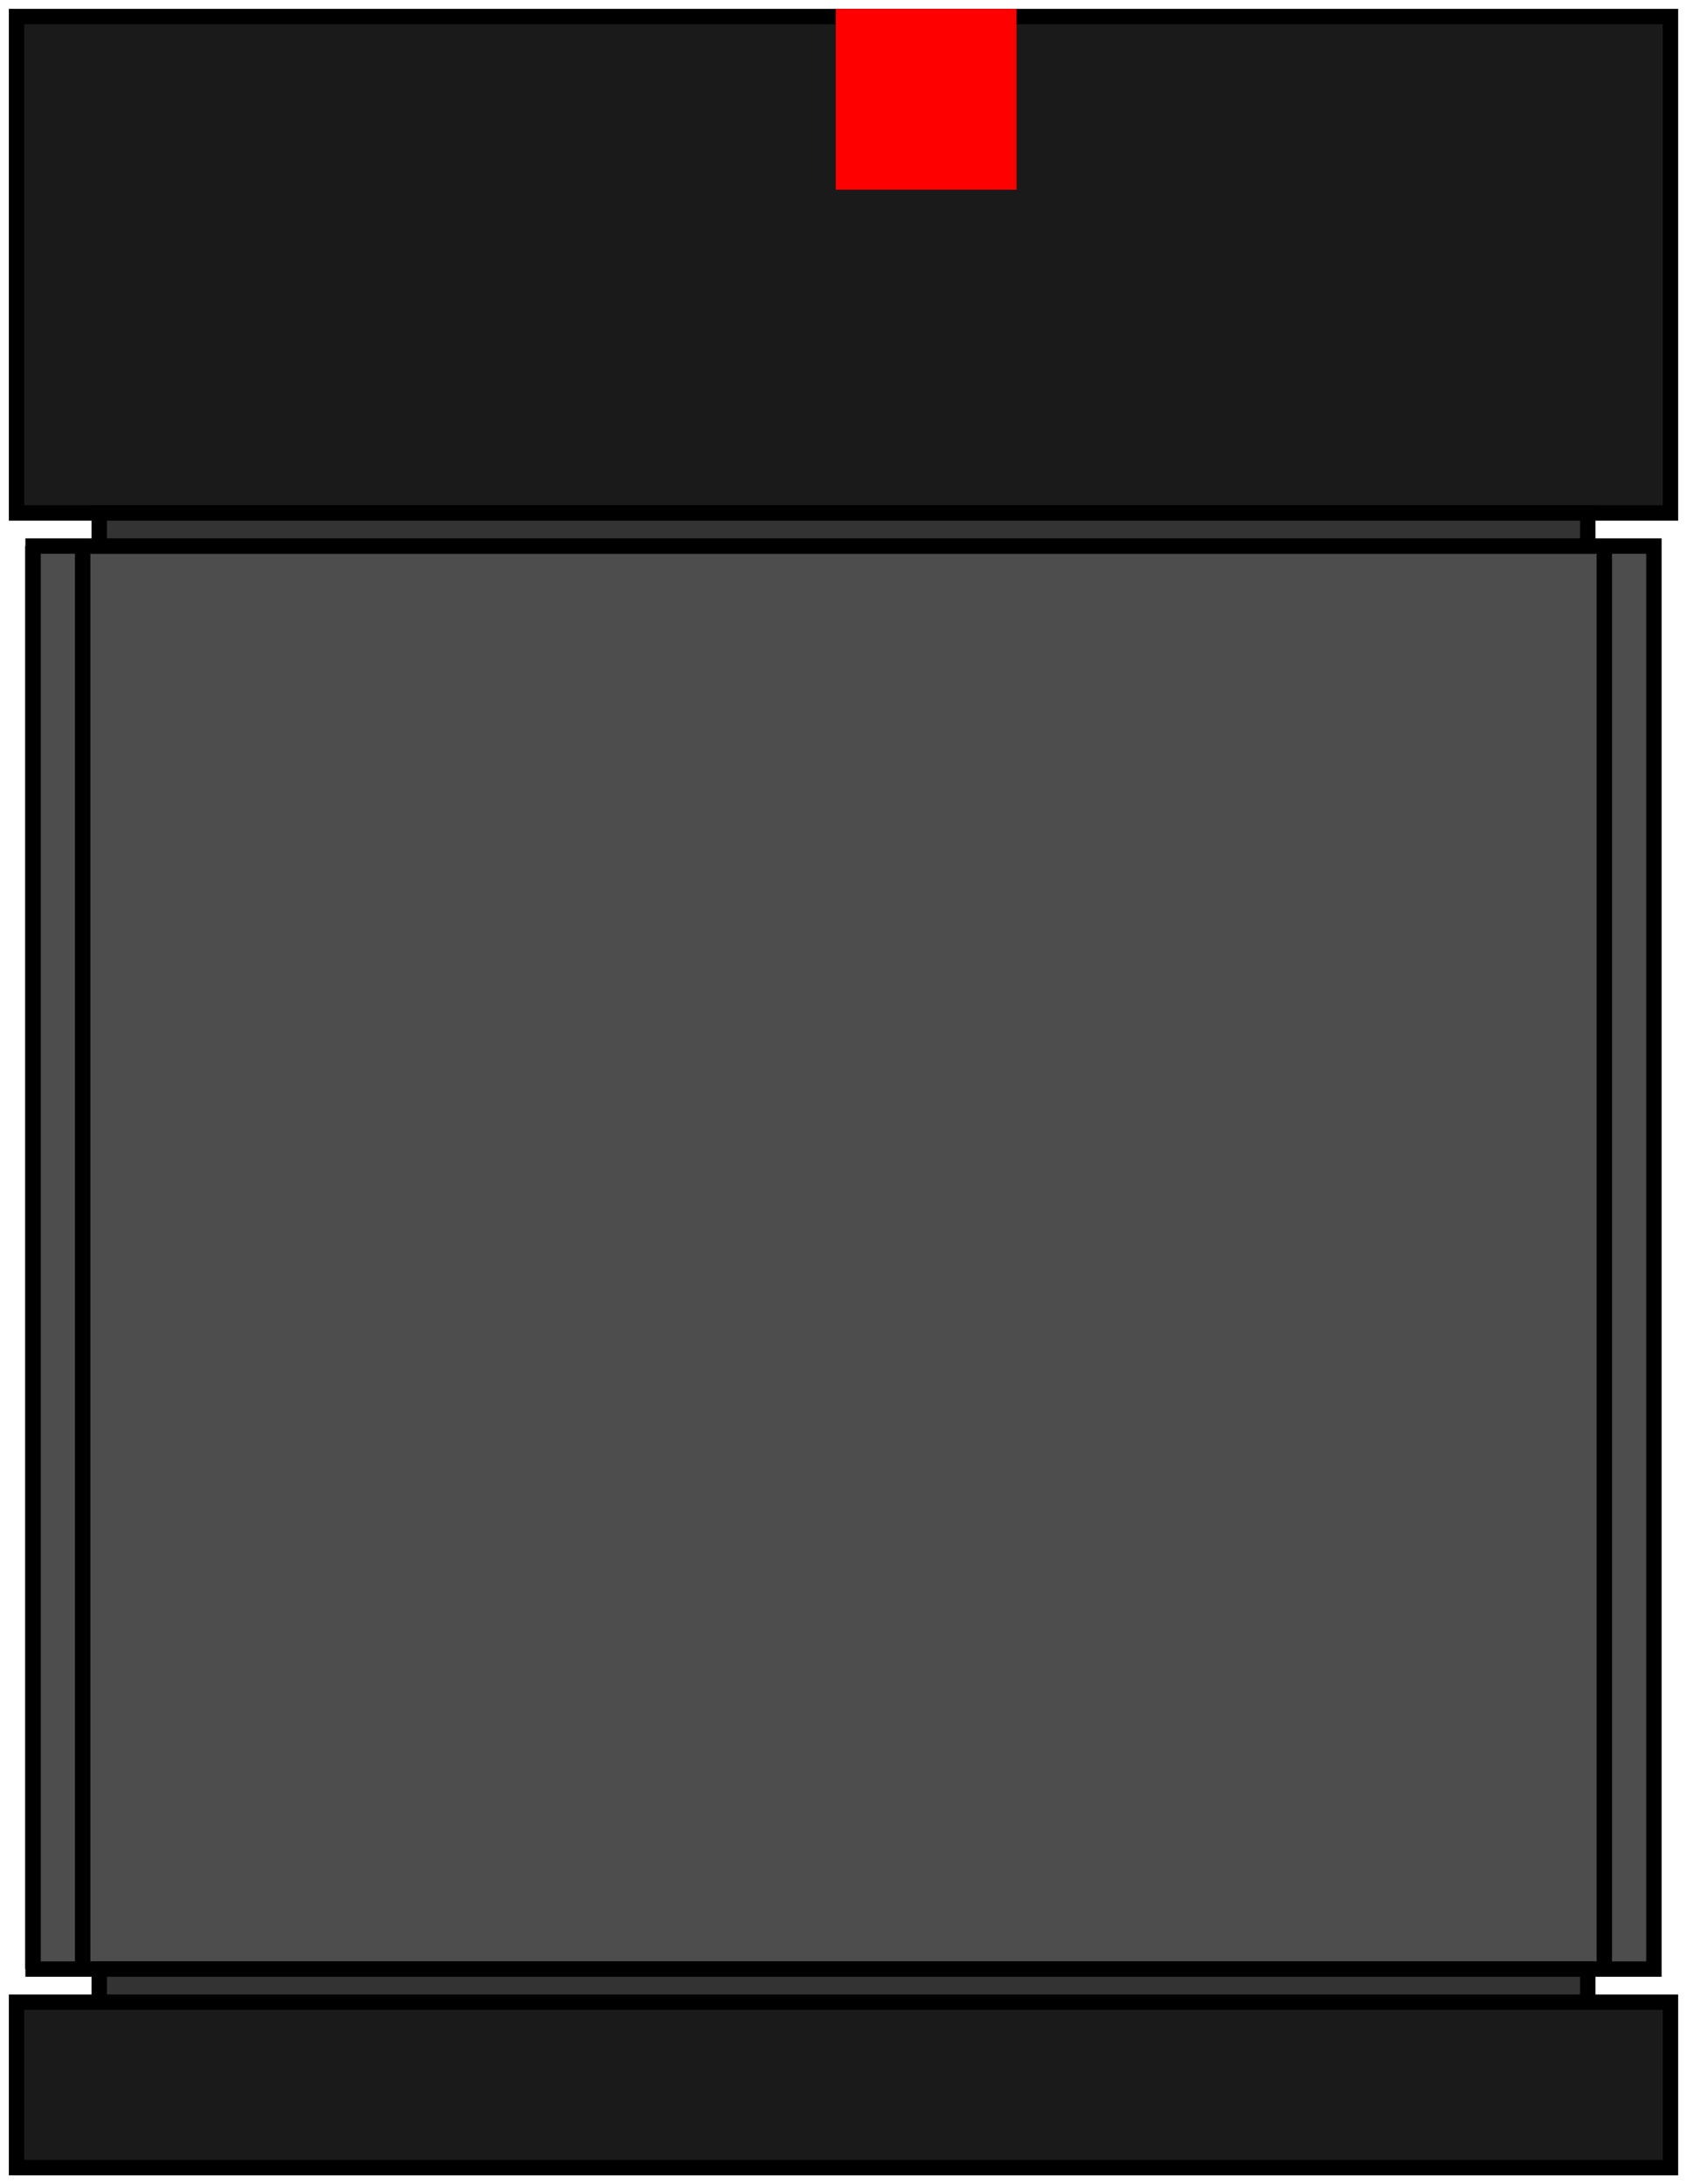 <?xml version="1.0" encoding="UTF-8" standalone="no"?>
<svg
   xmlns:dc="http://purl.org/dc/elements/1.1/"
   xmlns:cc="http://creativecommons.org/ns#"
   xmlns:rdf="http://www.w3.org/1999/02/22-rdf-syntax-ns#"
   xmlns:svg="http://www.w3.org/2000/svg"
   xmlns="http://www.w3.org/2000/svg"
   xmlns:sodipodi="http://sodipodi.sourceforge.net/DTD/sodipodi-0.dtd"
   xmlns:inkscape="http://www.inkscape.org/namespaces/inkscape"
   width="10.2mm"
   height="13.2mm"
   viewBox="0 0 10.2 13.2"
   version="1.1"
   id="svg40"
   sodipodi:docname="BarrelJack_CUI_PJ-063AH_Horizontal.svg"
   inkscape:version="1.0.2 (e86c870879, 2021-01-15)">
  <defs
     id="defs44" />
  <sodipodi:namedview
     pagecolor="#ffffff"
     bordercolor="#666666"
     borderopacity="1"
     objecttolerance="10"
     gridtolerance="10"
     guidetolerance="10"
     inkscape:pageopacity="0"
     inkscape:pageshadow="2"
     inkscape:window-width="1366"
     inkscape:window-height="713"
     id="namedview42"
     showgrid="false"
     inkscape:zoom="7.7386678"
     inkscape:cx="0.95548071"
     inkscape:cy="21.139777"
     inkscape:window-x="0"
     inkscape:window-y="0"
     inkscape:window-maximized="1"
     inkscape:current-layer="svg40" />
  <g
     id="Shape2DView"
     transform="matrix(1,0,0,-1,5.1,1.1)"
     style="stroke:#000000;stroke-width:0.093;stroke-miterlimit:4;stroke-dasharray:none">
    <path
       id="Shape2DView_nwe0000"
       d="m -4.9,-10.8 v 8.6"
       stroke="#191919"
       stroke-width="0.35 px"
       style="fill:none;fill-opacity:1;fill-rule:evenodd;stroke:#000000;stroke-width:0.093;stroke-miterlimit:4;stroke-dasharray:none" />
    <path
       id="Shape2DView_nwe0001"
       d="M -4.9,-10.8 H -4.9"
       stroke="#191919"
       stroke-width="0.35 px"
       style="fill:none;fill-opacity:1;fill-rule:evenodd;stroke:#000000;stroke-width:0.093;stroke-miterlimit:4;stroke-dasharray:none" />
    <path
       id="Shape2DView_nwe0002"
       d="m -4.9,-2.2 h 2.2e-6"
       stroke="#191919"
       stroke-width="0.35 px"
       style="fill:none;fill-opacity:1;fill-rule:evenodd;stroke:#000000;stroke-width:0.093;stroke-miterlimit:4;stroke-dasharray:none" />
    <path
       id="Shape2DView_nwe0003"
       d="m -4.9,-10.8 v 8.6"
       stroke="#191919"
       stroke-width="0.35 px"
       style="fill:none;fill-opacity:1;fill-rule:evenodd;stroke:#000000;stroke-width:0.093;stroke-miterlimit:4;stroke-dasharray:none" />
    <path
       id="Shape2DView_nwe0005"
       d="m 4.6,-10.8 h -9.2 v 0 h -0.3 v 0 8.6 0 h 0.3 v 0 H 4.6 v 0 h 0.3 v 0 -8.6 0 z"
       stroke="#191919"
       stroke-width="0.35 px"
       style="display:inline;fill:#4d4d4d;fill-opacity:1;fill-rule:evenodd;stroke:#000000;stroke-width:0.093;stroke-miterlimit:4;stroke-dasharray:none"
       sodipodi:nodetypes="ccccccccccccccccc" />
    <path
       id="Shape2DView_nwe0009"
       d="m -4.6,-10.8 v 8.6"
       stroke="#191919"
       stroke-width="0.35 px"
       style="fill:none;fill-opacity:1;fill-rule:evenodd;stroke:#000000;stroke-width:0.093;stroke-miterlimit:4;stroke-dasharray:none" />
    <path
       id="Shape2DView_nwe0010"
       d="m -4.6,-10.8 v 8.6"
       stroke="#191919"
       stroke-width="0.35 px"
       style="fill:#4d4d4d;fill-opacity:1;fill-rule:evenodd;stroke:#000000;stroke-width:0.093;stroke-miterlimit:4;stroke-dasharray:none" />
    <path
       id="Shape2DView_nwe0017"
       d="m 4.5,-2 h -9 v 0 H -5 v 0 3 0 H 5 v 0 -3 0 z"
       stroke="#191919"
       stroke-width="0.35 px"
       style="display:inline;fill:#1a1a1a;fill-opacity:1;fill-rule:evenodd;stroke:#000000;stroke-width:0.093;stroke-miterlimit:4;stroke-dasharray:none"
       sodipodi:nodetypes="ccccccccccccc" />
    <path
       id="Shape2DView_nwe0025"
       d="m -4.5,-11 h 9 v 0 H 5 v 0 -1 0 H -5 v 0 1 0 z"
       stroke="#191919"
       stroke-width="0.35 px"
       style="display:inline;fill:#1a1a1a;fill-opacity:1;fill-rule:evenodd;stroke:#000000;stroke-width:0.093;stroke-miterlimit:4;stroke-dasharray:none"
       sodipodi:nodetypes="ccccccccccccc" />
    <path
       id="Shape2DView_nwe0030"
       d="m 4.6,-10.8 v 8.6"
       stroke="#191919"
       stroke-width="0.35 px"
       style="fill:none;fill-opacity:1;fill-rule:evenodd;stroke:#000000;stroke-width:0.093;stroke-miterlimit:4;stroke-dasharray:none" />
    <title
       id="title33">b'Shape2DView'</title>
  </g>
  <g
     id="Rectangle"
     transform="matrix(1,0,0,-1,5.1,1.1)"
     style="stroke:#000000;stroke-width:0.093;stroke-miterlimit:4;stroke-dasharray:none">
    <rect
       fill="#ff0000"
       id="origin"
       width="1"
       height="1"
       x="0"
       y="0"
       style="stroke:#ff0000;stroke-width:0.093;stroke-miterlimit:4;stroke-dasharray:none" />
    <title
       id="title37">b'Rectangle'</title>
  </g>
  <path
     style="fill:#333333;stroke:#000000;stroke-width:0.093;stroke-linecap:butt;stroke-linejoin:miter;stroke-miterlimit:4;stroke-dasharray:none;stroke-opacity:1"
     d="M 0.6,3.3 H 9.6 l 0,0 v -0.2 -2e-7 h -9 V 3.1 3.3 Z"
     id="path873"
     sodipodi:nodetypes="ccccccccc" />
  <path
     style="fill:#333333;stroke:#000000;stroke-width:0.093;stroke-linecap:butt;stroke-linejoin:miter;stroke-miterlimit:4;stroke-dasharray:none;stroke-opacity:1"
     d="M 9.6,11.9 H 0.6 0.6 v 0.2 l -2e-8,0 H 9.6 l 0,0 v -0.2 z"
     id="path877"
     sodipodi:nodetypes="ccccccccc" />
</svg>
